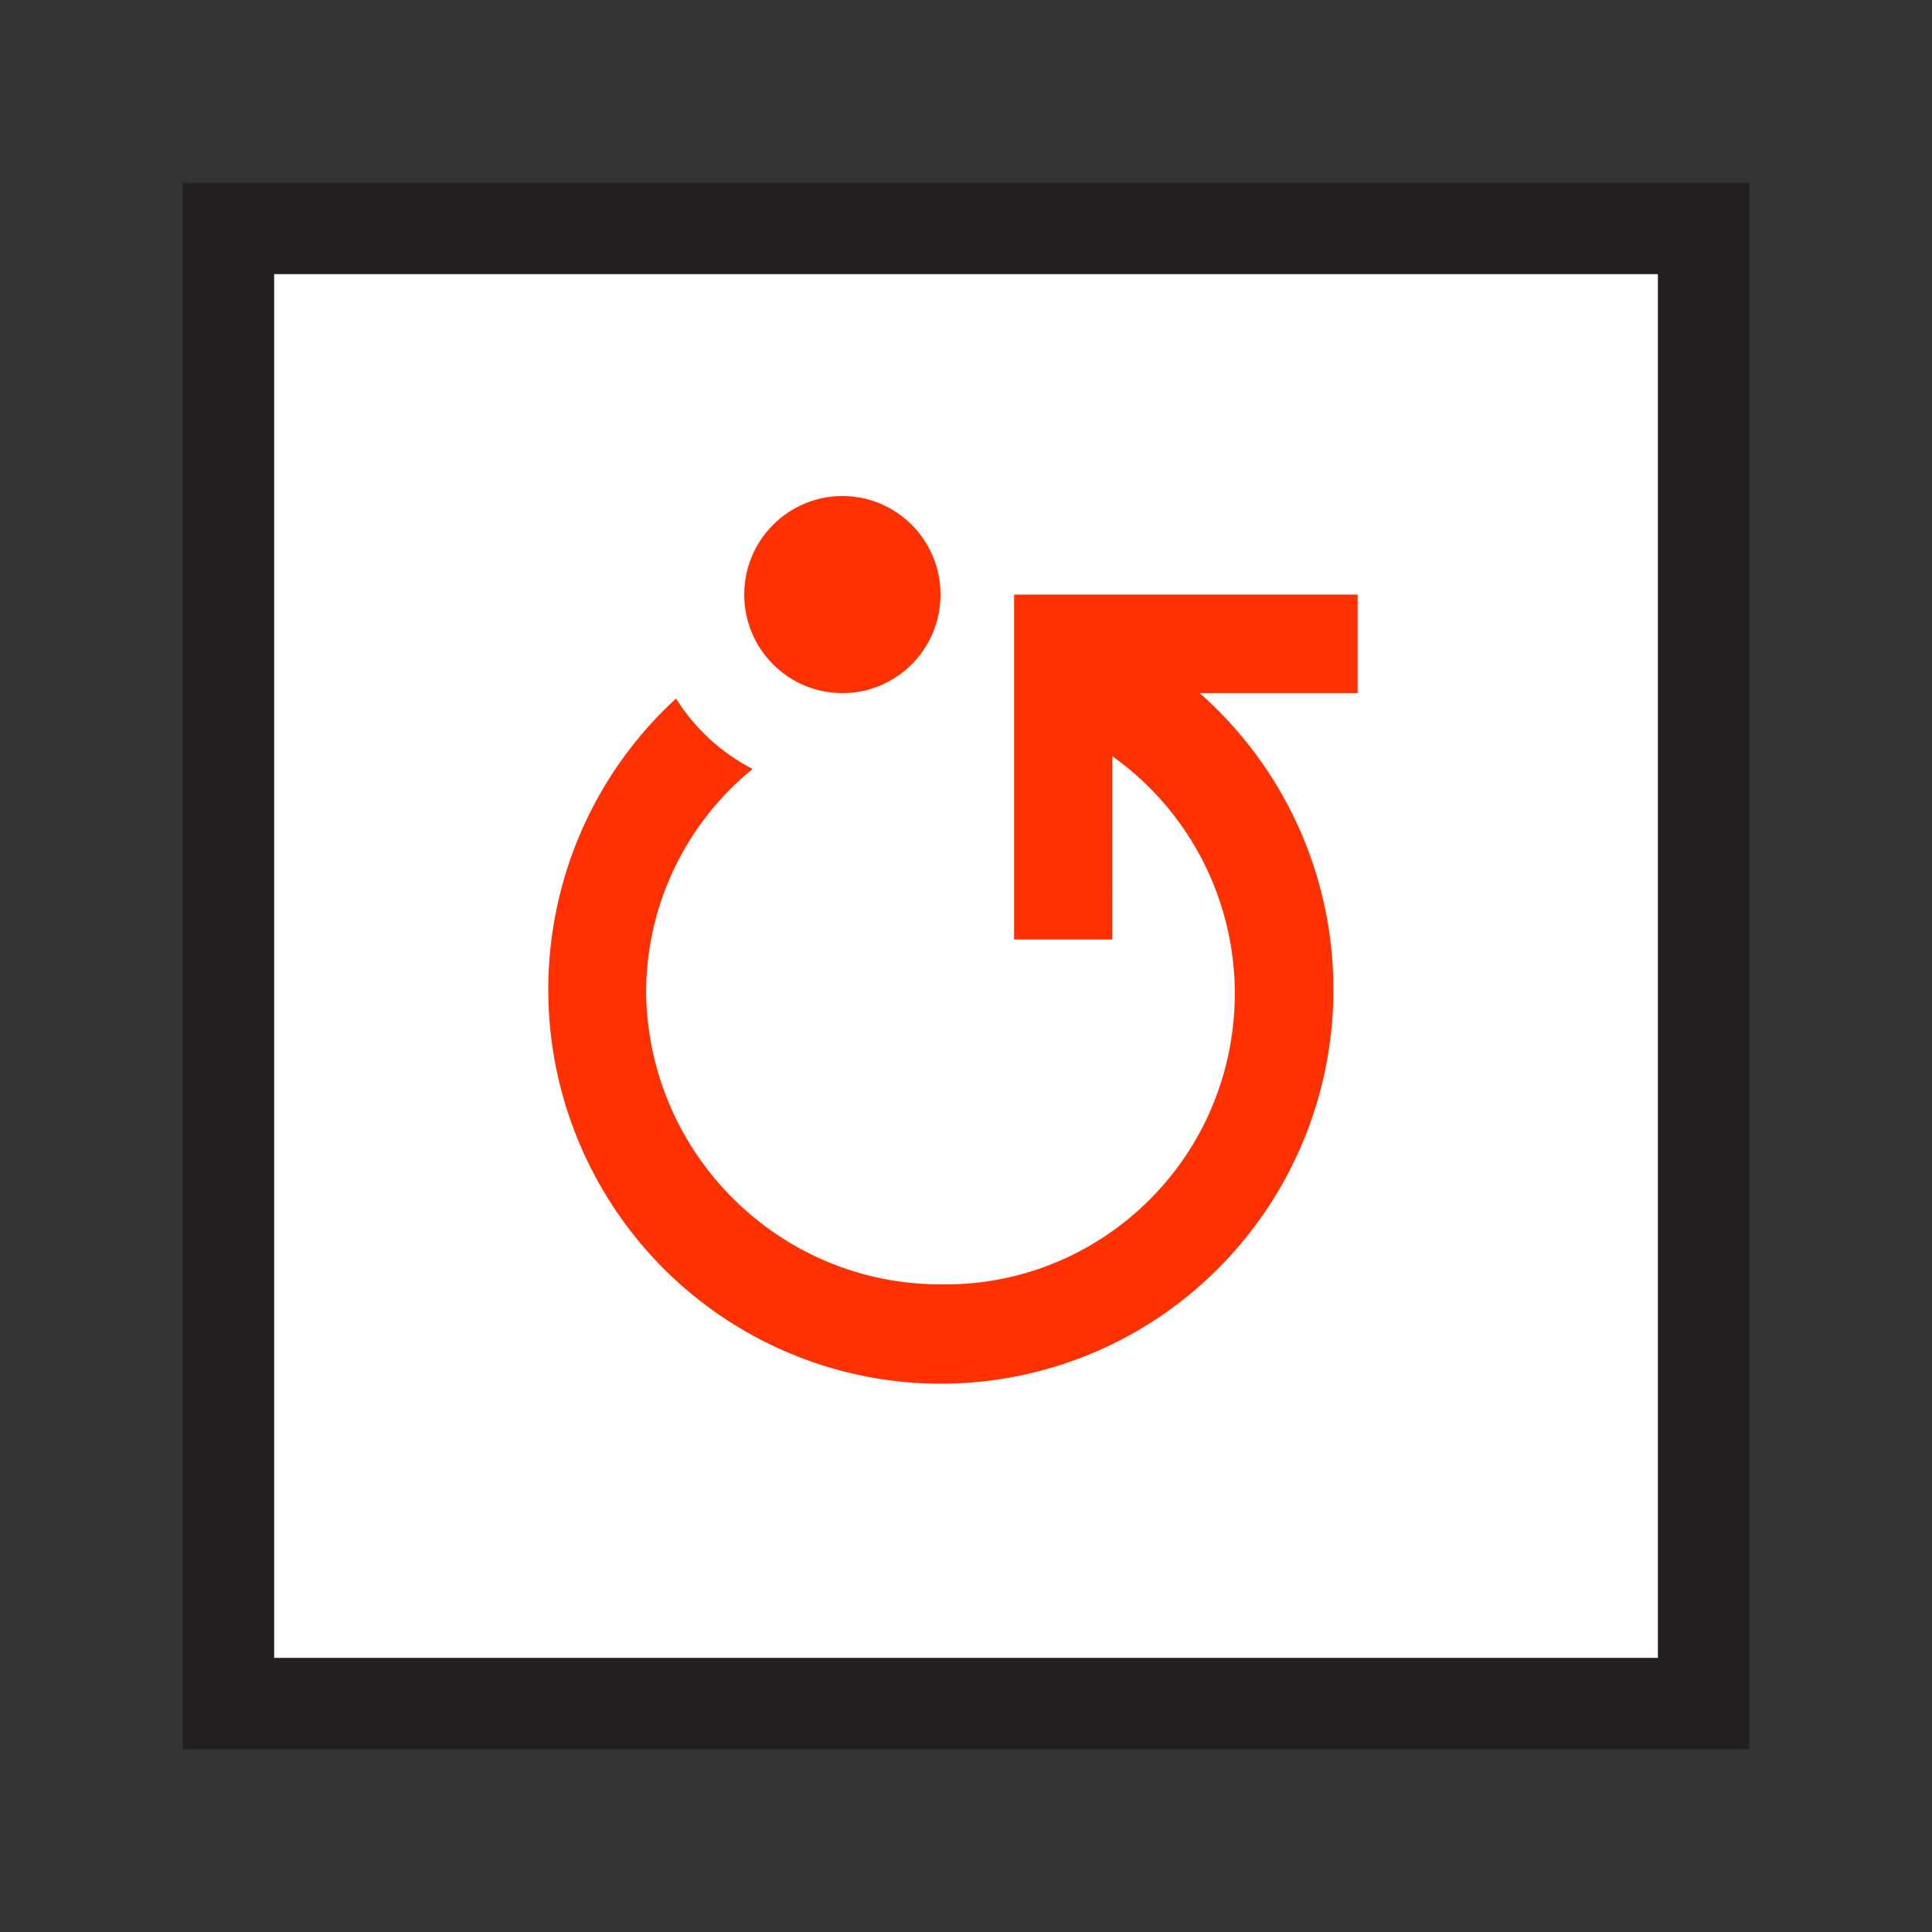 <svg width="74" height="74" viewBox="0 0 74 74" fill="none" xmlns="http://www.w3.org/2000/svg">
<rect x="0" y="0" width="74" height="74" fill="#333333" stroke="none"/>
<rect x="8.751" y="8.75" width="56.5" height="56.5" fill="white" stroke="#231F20" stroke-width="3.5"/>
<path fill-rule="evenodd" clip-rule="evenodd" d="M52 22.774V26.549L45.95 26.549C49.129 29.349 51.077 33.448 51.073 37.914C51.067 44.83 46.382 50.857 39.702 52.543C33.022 54.229 26.055 51.142 22.794 45.051C19.532 38.96 20.809 31.422 25.893 26.756C26.612 27.904 27.624 28.836 28.825 29.455C27.55 30.49 26.522 31.798 25.816 33.284C25.11 34.77 24.745 36.395 24.747 38.042C24.839 44.229 29.861 49.196 36.024 49.195C41.669 49.288 46.483 45.109 47.205 39.486C47.744 35.286 45.871 31.282 42.603 28.964L42.602 35.985H38.843V22.774H52ZM32.265 19C34.341 19 36.024 20.69 36.024 22.774C36.024 24.859 34.341 26.549 32.265 26.549C30.189 26.549 28.506 24.859 28.506 22.774C28.506 20.69 30.189 19 32.265 19Z" fill="#FF3100"/>
</svg>
